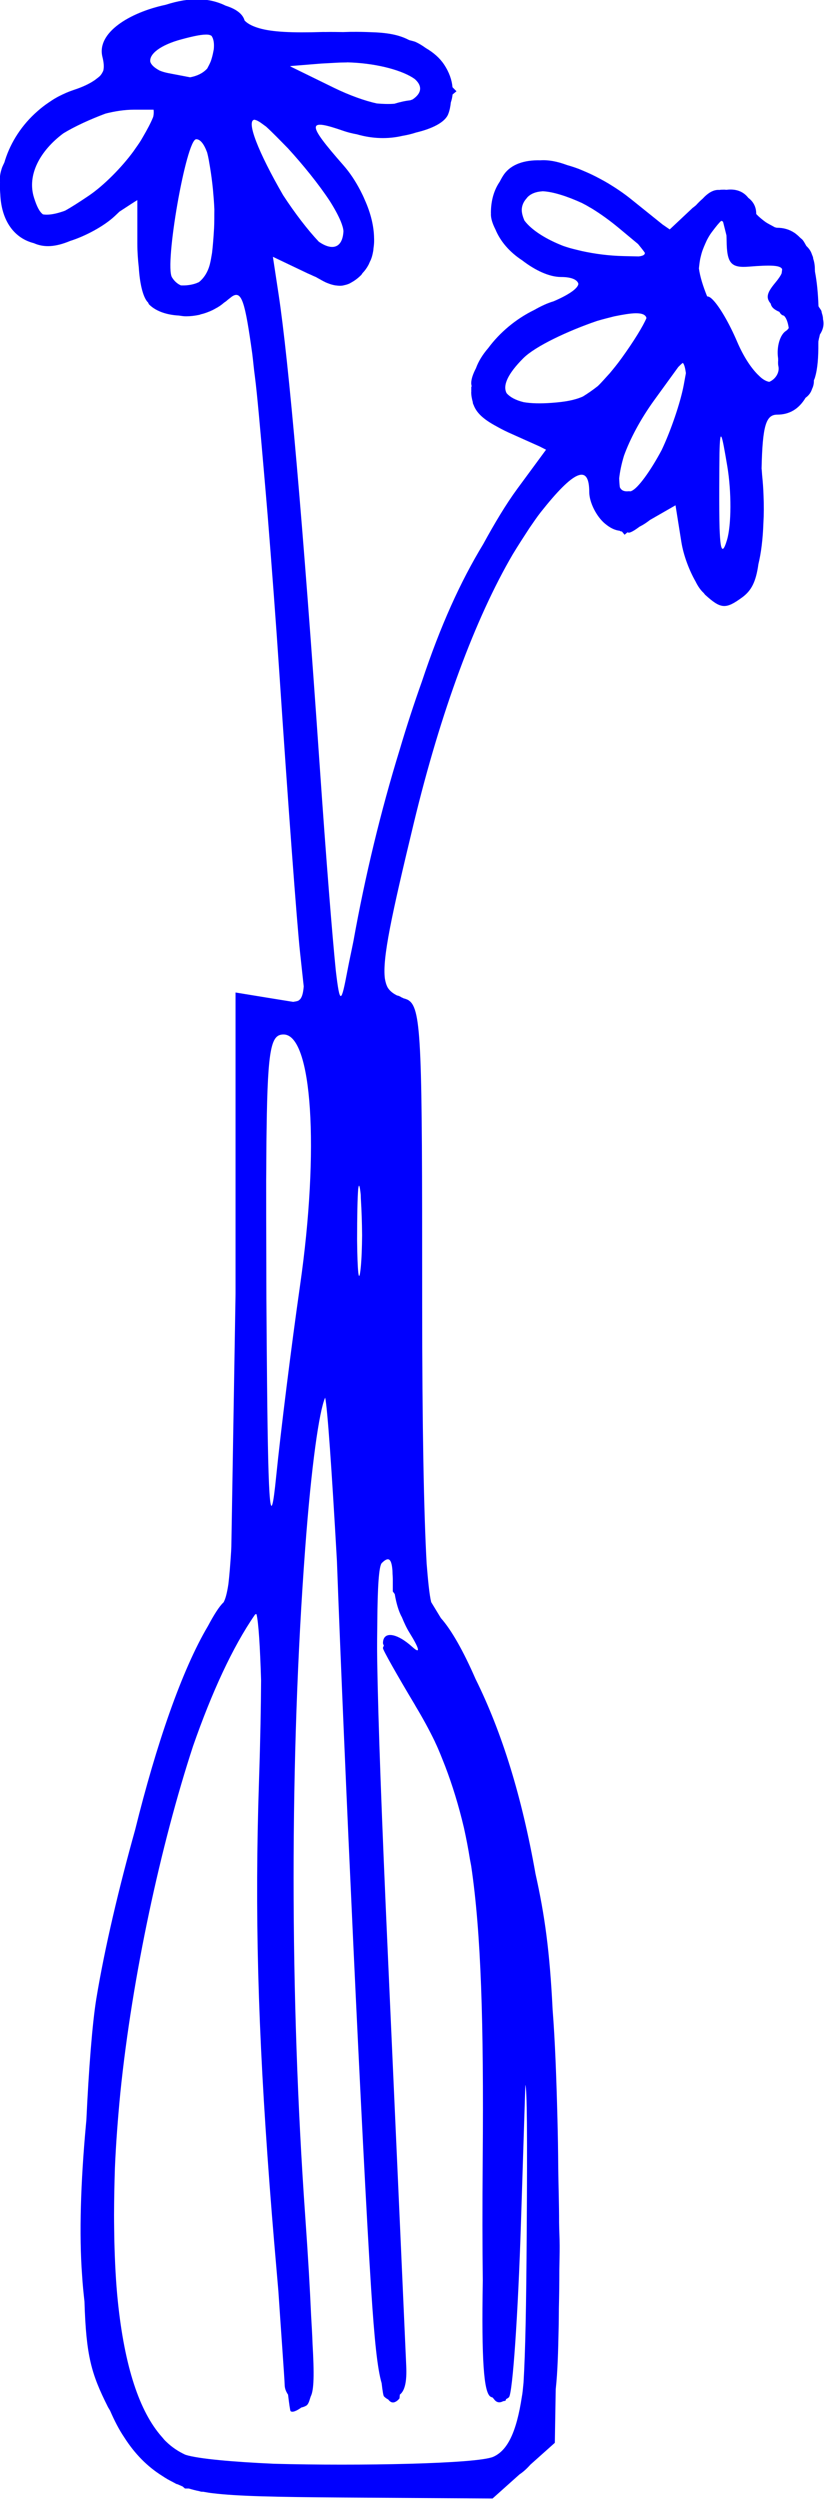 <?xml version="1.0" encoding="UTF-8" standalone="no"?>
<!-- Created with Inkscape (http://www.inkscape.org/) -->

<svg
   width="15.154mm"
   height="45.924mm"
   viewBox="0 0 15.154 45.924"
   version="1.1"
   id="svg1"
   xml:space="preserve"
   xmlns="http://www.w3.org/2000/svg"
   xmlns:svg="http://www.w3.org/2000/svg"><defs
     id="defs1" /><g
     id="layer1"
     transform="translate(-106.471,-5.085)"><path
       id="path18"
       style="fill:#0000ff;fill-opacity:1"
       d="m 20.517,71.47 c -0.282,-0.009 -0.59,0.045 -0.905,0.147 -0.977,0.207 -1.869,0.754 -1.706,1.403 0.038,0.153 0.047,0.27 0.023,0.37 -0.02,0.045 -0.043,0.088 -0.077,0.128 -0.035,0.04 -0.095,0.081 -0.146,0.121 -0.136,0.095 -0.313,0.184 -0.582,0.272 -0.136,0.045 -0.265,0.103 -0.39,0.167 -0.026,0.013 -0.052,0.027 -0.077,0.042 -0.073,0.04 -0.141,0.088 -0.21,0.134 -0.102,0.069 -0.197,0.143 -0.287,0.223 -0.421,0.366 -0.721,0.832 -0.876,1.321 -0.007,0.018 -0.01,0.037 -0.016,0.055 -0.024,0.055 -0.056,0.113 -0.073,0.166 -0.035,0.11 -0.054,0.214 -0.054,0.31 0,0.025 0.007,0.043 0.008,0.067 v 7.57e-4 c -6.89e-4,0.015 -0.008,0.033 -0.008,0.048 0,0.013 0.006,0.031 0.007,0.045 -0.002,0.076 3.96e-4,0.152 0.008,0.226 0.025,0.635 0.316,1.163 0.904,1.314 0.277,0.123 0.585,0.103 0.973,-0.059 0.417,-0.131 0.919,-0.401 1.205,-0.67 l 0.127,-0.12 c 0.184,-0.119 0.437,-0.288 0.481,-0.309 v 1.173 c 0,0.219 0.016,0.433 0.039,0.638 0.026,0.419 0.105,0.772 0.23,0.922 0.004,0.005 0.011,0.009 0.016,0.014 0.011,0.016 0.02,0.048 0.032,0.059 0.186,0.186 0.481,0.281 0.801,0.298 0.06,0.007 0.116,0.02 0.182,0.02 0.003,0 0.006,-7.41e-4 0.008,-7.57e-4 0.003,1.6e-5 0.006,7.57e-4 0.009,7.57e-4 0.116,0 0.23,-0.014 0.339,-0.037 0.003,-5.76e-4 0.006,-1.67e-4 0.009,-7.56e-4 0.017,-0.004 0.032,-0.012 0.049,-0.017 0.07,-0.015 0.137,-0.039 0.203,-0.065 0.01,-0.004 0.02,-0.007 0.029,-0.011 0.049,-0.021 0.097,-0.043 0.143,-0.07 0.096,-0.049 0.176,-0.104 0.242,-0.163 0.021,-0.017 0.046,-0.029 0.066,-0.047 0.036,-0.033 0.066,-0.055 0.097,-0.079 0.017,-0.014 0.035,-0.027 0.051,-0.04 0.267,-0.181 0.354,0.14 0.549,1.535 0.034,0.274 0.033,0.328 0.073,0.63 0.056,0.423 0.147,1.455 0.238,2.503 0.035,0.398 0.07,0.814 0.106,1.244 0.107,1.334 0.219,2.806 0.317,4.276 0.222,3.347 0.471,6.704 0.554,7.46 l 0.098,0.904 c -0.013,0.157 -0.038,0.281 -0.099,0.347 -0.016,0.014 -0.03,0.029 -0.051,0.039 -3.62e-4,2.31e-4 -0.001,-2.31e-4 -0.002,0 -0.033,0.017 -0.089,0.021 -0.134,0.03 l -0.607,-0.098 -0.943,-0.154 v 8.089 c 0,0.028 -7.49e-4,0.049 -7.56e-4,0.076 l -0.112,6.729 c -0.002,0.045 -0.004,0.094 -0.006,0.137 -0.022,0.346 -0.046,0.647 -0.073,0.875 -0.038,0.253 -0.081,0.408 -0.13,0.495 -0.121,0.111 -0.266,0.348 -0.421,0.638 -0.705,1.188 -1.391,3.181 -1.961,5.481 -0.433,1.549 -0.816,3.156 -1.044,4.536 -0.11,0.669 -0.206,1.924 -0.269,3.271 -0.004,0.047 -0.009,0.093 -0.013,0.14 -0.139,1.526 -0.185,2.924 -0.102,4.035 0.015,0.249 0.039,0.478 0.064,0.705 0.045,1.476 0.187,1.948 0.628,2.828 0.018,0.036 0.045,0.074 0.064,0.111 0.113,0.26 0.235,0.5 0.377,0.71 0.286,0.449 0.627,0.792 1.027,1.041 0.09,0.061 0.181,0.113 0.273,0.159 0.011,0.006 0.023,0.012 0.034,0.018 0.026,0.012 0.052,0.03 0.078,0.041 0.004,0.002 0.019,0.003 0.023,0.005 0.002,6.7e-4 0.003,0.002 0.004,0.002 0.001,5.2e-4 0.006,9.9e-4 0.007,0.002 0.029,0.013 0.059,0.027 0.089,0.039 0.014,0.006 0.027,0.013 0.041,0.019 l 0.061,0.053 h 0.104 c 0.086,0.026 0.178,0.051 0.281,0.071 0.016,0.003 0.031,0.011 0.047,0.014 0.006,0.001 0.057,0.002 0.065,0.003 0.079,0.013 0.151,0.028 0.244,0.038 0.67,0.082 1.699,0.103 3.517,0.116 l 4.024,0.027 0.724,-0.647 c 0.113,-0.076 0.208,-0.165 0.293,-0.262 l 0.66,-0.589 0.024,-1.439 c 6.95e-4,-0.006 8.26e-4,-0.014 0.002,-0.02 0.049,-0.437 0.064,-1.016 0.076,-1.596 0.005,-0.178 0.005,-0.374 0.007,-0.566 0.008,-0.323 0.013,-0.667 0.013,-1.043 0.003,-0.213 0.009,-0.414 0.008,-0.641 -1.85e-4,-0.207 -0.013,-0.411 -0.015,-0.618 6.27e-4,-0.495 -0.017,-0.966 -0.023,-1.464 -0.003,-0.446 -0.01,-0.882 -0.021,-1.308 -0.028,-1.117 -0.066,-2.143 -0.13,-2.948 -0.077,-1.568 -0.212,-2.547 -0.461,-3.659 -0.367,-2.074 -0.901,-3.804 -1.616,-5.244 -0.327,-0.75 -0.649,-1.318 -0.932,-1.635 l -0.261,-0.429 c -0.05,-0.201 -0.087,-0.599 -0.122,-1.029 -0.075,-1.337 -0.121,-3.697 -0.121,-7.004 v -0.13 -0.093 c 0,-6.677 -0.012,-7.687 -0.359,-7.926 -0.042,-0.029 -0.092,-0.043 -0.144,-0.058 -0.017,-0.01 -0.037,-0.018 -0.055,-0.026 -0.034,-0.023 -0.073,-0.043 -0.116,-0.049 -0.104,-0.051 -0.193,-0.116 -0.253,-0.212 -0.036,-0.065 -0.061,-0.146 -0.077,-0.243 -0.07,-0.541 0.172,-1.667 0.778,-4.18 0.725,-3.002 1.656,-5.505 2.663,-7.227 0.151,-0.249 0.301,-0.48 0.452,-0.711 0.101,-0.145 0.202,-0.297 0.304,-0.426 0.9,-1.137 1.306,-1.304 1.306,-0.54 0,0.273 0.191,0.655 0.424,0.849 0.145,0.12 0.265,0.175 0.394,0.191 0.005,0.003 0.011,0.008 0.017,0.011 h 7.57e-4 c 0.016,0.007 0.031,0.006 0.046,0.011 l 0.069,0.085 0.076,-0.064 c 0.013,0.001 0.027,0.008 0.039,0.008 0.054,0 0.163,-0.067 0.292,-0.163 0.09,-0.044 0.183,-0.104 0.278,-0.179 l 0.687,-0.394 0.157,0.985 c 0.058,0.363 0.21,0.761 0.382,1.063 0.061,0.124 0.132,0.231 0.22,0.311 0.014,0.014 0.027,0.038 0.041,0.05 0.423,0.383 0.551,0.392 0.996,0.067 0.244,-0.179 0.369,-0.412 0.436,-0.894 0.074,-0.304 0.119,-0.673 0.134,-1.098 0.014,-0.237 0.015,-0.486 0.004,-0.742 -0.005,-0.186 -0.02,-0.374 -0.039,-0.563 -5.49e-4,-0.005 -2.12e-4,-0.006 -7.57e-4,-0.011 -0.005,-0.047 -0.005,-0.093 -0.011,-0.14 -7.26e-4,-0.006 -7.94e-4,-0.008 -0.002,-0.014 0.025,-1.16 0.119,-1.452 0.42,-1.452 0.334,0 0.583,-0.153 0.765,-0.454 0.094,-0.067 0.146,-0.148 0.175,-0.239 0.035,-0.072 0.052,-0.148 0.048,-0.228 5.06e-4,-0.002 10e-4,-0.003 0.002,-0.004 0.007,-0.02 0.016,-0.038 0.023,-0.058 5.01e-4,-0.002 10e-4,-0.003 0.002,-0.005 4.02e-4,-0.002 3.58e-4,-0.004 7.57e-4,-0.005 0.074,-0.238 0.096,-0.559 0.093,-0.93 9.83e-4,-0.017 6.25e-4,-0.038 0.002,-0.056 0.008,-0.026 0.01,-0.059 0.018,-0.083 0.01,-0.03 0.013,-0.062 0.021,-0.092 0.089,-0.136 0.117,-0.268 0.084,-0.414 0.002,-0.06 -0.015,-0.115 -0.033,-0.17 -0.005,-0.018 -0.004,-0.038 -0.012,-0.056 -0.012,-0.027 -0.037,-0.057 -0.054,-0.085 -0.007,-0.012 -0.014,-0.023 -0.022,-0.035 -0.013,-0.36 -0.044,-0.669 -0.095,-0.932 -4e-6,-0.019 -0.003,-0.044 -0.003,-0.062 8.2e-4,-0.103 -0.015,-0.199 -0.046,-0.29 v -7.57e-4 c -7.2e-5,-0.001 8.35e-4,-0.003 7.57e-4,-0.004 v -7.56e-4 c -0.003,-0.042 -0.024,-0.077 -0.037,-0.114 -0.025,-0.079 -0.075,-0.152 -0.147,-0.219 -0.032,-0.055 -0.061,-0.114 -0.098,-0.16 -4.71e-4,-5.88e-4 -10e-4,-9.26e-4 -0.002,-0.002 -0.018,-0.022 -0.04,-0.035 -0.059,-0.054 -0.004,-0.004 -0.009,-0.007 -0.013,-0.011 -0.024,-0.026 -0.05,-0.049 -0.076,-0.071 -0.025,-0.02 -0.05,-0.042 -0.076,-0.058 -0.132,-0.087 -0.285,-0.134 -0.466,-0.134 -0.018,0 -0.04,-0.01 -0.059,-0.013 -0.083,-0.048 -0.162,-0.084 -0.243,-0.136 -0.107,-0.077 -0.19,-0.149 -0.254,-0.216 -2.4e-4,-0.005 -0.004,-0.009 -0.004,-0.014 0,-0.189 -0.084,-0.329 -0.213,-0.425 -0.136,-0.178 -0.343,-0.249 -0.59,-0.216 -0.026,-0.002 -0.051,-0.006 -0.078,-0.004 -0.037,-0.001 -0.074,8.79e-4 -0.111,0.007 -0.153,-0.012 -0.299,0.072 -0.453,0.238 -0.058,0.05 -0.117,0.107 -0.176,0.173 -0.019,0.016 -0.037,0.03 -0.056,0.046 -0.015,0.013 -0.031,0.021 -0.045,0.035 l -0.026,0.025 -0.539,0.506 -0.042,0.039 -0.193,-0.133 -0.854,-0.686 c -0.196,-0.157 -0.398,-0.292 -0.601,-0.415 -0.078,-0.047 -0.153,-0.088 -0.23,-0.129 -0.148,-0.08 -0.295,-0.15 -0.442,-0.211 -0.043,-0.017 -0.086,-0.038 -0.129,-0.054 -0.108,-0.041 -0.213,-0.074 -0.318,-0.104 -0.269,-0.1 -0.504,-0.142 -0.719,-0.127 -0.429,-0.011 -0.778,0.107 -0.971,0.371 -0.042,0.058 -0.082,0.13 -0.12,0.204 -0.149,0.217 -0.238,0.497 -0.238,0.844 0,0.004 0.002,0.008 0.002,0.011 v 7.56e-4 7.56e-4 c -9.9e-5,0.006 -0.002,0.013 -0.002,0.019 0,0.128 0.051,0.269 0.124,0.413 0.129,0.31 0.37,0.6 0.72,0.828 0.338,0.261 0.721,0.447 1.044,0.447 0.297,0 0.444,0.08 0.468,0.185 -0.014,0.124 -0.262,0.295 -0.669,0.469 -0.168,0.049 -0.342,0.131 -0.517,0.231 -0.497,0.241 -0.932,0.609 -1.239,1.023 -0.157,0.182 -0.268,0.364 -0.333,0.545 -0.076,0.146 -0.128,0.286 -0.128,0.405 0,0.025 0.008,0.05 0.011,0.076 -0.001,0.013 -0.011,0.03 -0.011,0.043 0,0.003 0.002,0.006 0.002,0.009 -3.1e-5,0.002 -0.002,0.005 -0.002,0.007 0,0.006 0.004,0.012 0.004,0.018 -1.5e-4,0.006 -0.004,0.014 -0.004,0.02 0,0.005 0.002,0.007 0.002,0.012 -2.6e-5,0.002 -0.002,0.005 -0.002,0.007 0,0.005 0.004,0.01 0.004,0.014 -2.02e-4,0.009 -0.004,0.019 -0.004,0.029 0,0.099 0.018,0.184 0.041,0.267 0.003,0.012 0.002,0.029 0.006,0.041 0.005,0.015 0.013,0.03 0.019,0.045 0.081,0.213 0.265,0.378 0.579,0.551 0.11,0.061 0.22,0.122 0.365,0.188 l 0.831,0.372 0.174,0.088 -0.772,1.048 c -0.31,0.421 -0.617,0.938 -0.921,1.493 -0.617,1.017 -1.148,2.188 -1.65,3.693 -0.208,0.583 -0.409,1.196 -0.602,1.847 -0.505,1.639 -0.928,3.387 -1.242,5.138 -0.053,0.266 -0.109,0.516 -0.161,0.79 -0.166,0.872 -0.201,0.952 -0.313,7.57e-4 -0.096,-0.955 -0.251,-2.866 -0.437,-5.557 -0.444,-6.44 -0.829,-10.828 -1.105,-12.642 l -0.152,-0.999 0.938,0.447 c 0.041,0.019 0.065,0.027 0.103,0.045 0.042,0.022 0.082,0.037 0.123,0.055 0.011,0.007 0.022,0.014 0.033,0.02 0.022,0.013 0.042,0.022 0.063,0.034 0.069,0.04 0.135,0.076 0.197,0.102 0.005,0.002 0.01,0.003 0.015,0.005 0.073,0.03 0.143,0.05 0.21,0.061 0.007,0.001 0.013,5.48e-4 0.02,0.002 0.061,0.008 0.12,0.011 0.176,0.003 0.014,-0.002 0.027,-0.007 0.041,-0.01 0.05,-0.01 0.099,-0.024 0.147,-0.047 0.011,-0.005 0.022,-0.013 0.033,-0.019 0.092,-0.049 0.184,-0.114 0.278,-0.208 0.016,-0.016 0.024,-0.037 0.039,-0.054 0.061,-0.063 0.114,-0.137 0.158,-0.219 0.014,-0.026 0.024,-0.054 0.036,-0.081 0.048,-0.087 0.073,-0.19 0.092,-0.296 0.002,-0.009 0.002,-0.02 0.003,-0.029 0.002,-0.01 0.002,-0.021 0.003,-0.032 0.008,-0.057 0.015,-0.115 0.017,-0.176 -2.54e-4,-0.035 0.002,-0.068 -7.57e-4,-0.104 -0.004,-0.311 -0.084,-0.662 -0.251,-1.032 -0.034,-0.082 -0.073,-0.163 -0.115,-0.244 -0.003,-0.005 -0.005,-0.01 -0.008,-0.015 -0.122,-0.232 -0.267,-0.46 -0.45,-0.668 -0.995,-1.133 -0.994,-1.273 0.007,-0.924 0.11,0.038 0.231,0.067 0.356,0.09 0.417,0.121 0.838,0.132 1.229,0.04 0.126,-0.021 0.247,-0.05 0.361,-0.088 0.438,-0.104 0.783,-0.275 0.868,-0.497 0.039,-0.1 0.059,-0.206 0.07,-0.313 0.024,-0.069 0.039,-0.14 0.047,-0.214 l 0.105,-0.086 -0.107,-0.108 c -0.018,-0.194 -0.086,-0.399 -0.228,-0.613 -0.117,-0.175 -0.284,-0.321 -0.495,-0.444 -0.085,-0.062 -0.174,-0.117 -0.27,-0.161 -0.041,-0.019 -0.12,-0.034 -0.176,-0.051 -0.267,-0.142 -0.583,-0.201 -1.05,-0.213 -0.144,-0.006 -0.315,-0.01 -0.497,-0.008 -0.051,-8.76e-4 -0.114,0.004 -0.166,0.004 -0.02,4.54e-4 -0.042,9.86e-4 -0.062,0.002 -0.162,-0.003 -0.323,-0.005 -0.483,-0.002 -0.021,5.98e-4 -0.037,-0.002 -0.058,-7.56e-4 -0.867,0.028 -1.374,-0.003 -1.711,-0.098 -0.172,-0.05 -0.311,-0.114 -0.402,-0.209 -0.052,-0.188 -0.246,-0.317 -0.508,-0.399 -0.21,-0.104 -0.45,-0.165 -0.715,-0.173 z m 0.238,0.952 c 0.036,0.004 0.061,0.016 0.085,0.028 0.063,0.083 0.079,0.21 0.064,0.365 -0.017,0.086 -0.029,0.163 -0.067,0.282 -0.03,0.093 -0.07,0.159 -0.108,0.233 -9.96e-4,0.002 -0.002,0.003 -0.003,0.004 -0.115,0.125 -0.276,0.201 -0.46,0.234 -0.159,-0.031 -0.331,-0.064 -0.575,-0.11 -0.096,-0.018 -0.175,-0.042 -0.243,-0.07 -0.13,-0.069 -0.224,-0.147 -0.252,-0.233 -0.039,-0.205 0.257,-0.453 0.845,-0.61 0.343,-0.092 0.572,-0.138 0.713,-0.123 z m 3.738,0.744 c 0.708,0.016 1.398,0.182 1.762,0.408 0.02,0.015 0.047,0.029 0.064,0.044 0.01,0.007 0.015,0.015 0.024,0.022 0.17,0.167 0.166,0.352 -0.083,0.522 -0.021,0.009 -0.044,0.017 -0.067,0.025 -0.121,0.012 -0.275,0.045 -0.425,0.092 -0.148,0.012 -0.31,0.007 -0.476,-0.008 -0.31,-0.068 -0.734,-0.216 -1.154,-0.422 l -1.166,-0.57 h -7.56e-4 c -0.001,-0.003 -0.004,-0.006 -0.004,-0.008 -6.98e-4,-0.002 -0.003,-0.004 -0.003,-0.005 l 0.826,-0.067 0.457,-0.025 c 0.094,-0.005 0.16,-0.003 0.246,-0.006 z m -5.737,1.273 h 0.527 c 0.008,0.055 0.006,0.117 -0.008,0.188 -0.059,0.154 -0.164,0.349 -0.284,0.554 l -0.046,0.079 c -0.059,0.098 -0.133,0.195 -0.2,0.294 -0.315,0.432 -0.804,0.927 -1.209,1.2 -0.263,0.177 -0.467,0.308 -0.636,0.401 -0.04,0.016 -0.077,0.027 -0.115,0.039 -0.187,0.059 -0.352,0.082 -0.48,0.061 -0.098,-0.073 -0.168,-0.218 -0.241,-0.448 -0.195,-0.615 0.165,-1.266 0.79,-1.732 0.308,-0.188 0.727,-0.379 1.138,-0.532 0.247,-0.061 0.501,-0.104 0.765,-0.104 z m 3.242,0.269 c 0.013,0.002 0.03,0.009 0.045,0.014 0.021,0.004 0.051,0.024 0.078,0.037 0.048,0.027 0.13,0.093 0.189,0.133 0.165,0.149 0.381,0.372 0.593,0.588 0.403,0.441 0.824,0.958 1.126,1.417 0.128,0.202 0.227,0.385 0.292,0.54 2.28e-4,5.44e-4 5.3e-4,9.69e-4 7.56e-4,0.002 0.042,0.103 0.07,0.196 0.074,0.267 -0.023,0.457 -0.303,0.535 -0.664,0.283 -0.299,-0.316 -0.644,-0.766 -0.961,-1.251 -0.665,-1.15 -1.004,-2.007 -0.772,-2.029 z m -1.568,0.525 c 0.114,0 0.214,0.135 0.295,0.357 0.002,0.009 0.004,0.014 0.006,0.023 3.06e-4,8.72e-4 4.5e-4,0.002 7.56e-4,0.003 0.029,0.11 0.051,0.247 0.073,0.381 0.03,0.182 0.055,0.371 0.076,0.577 0.016,0.181 0.032,0.362 0.039,0.548 -0.003,0.17 0.002,0.321 -0.008,0.507 -0.016,0.274 -0.033,0.478 -0.054,0.66 -0.019,0.108 -0.036,0.22 -0.062,0.318 -0.057,0.212 -0.164,0.368 -0.29,0.469 -0.076,0.036 -0.159,0.063 -0.27,0.079 -0.089,0.013 -0.151,0.011 -0.216,0.01 -0.09,-0.039 -0.174,-0.108 -0.241,-0.217 -0.208,-0.336 0.385,-3.714 0.651,-3.714 z m 9.334,1.4 c 0.005,-1.93e-4 0.01,8.84e-4 0.015,7.57e-4 0.267,0.015 0.649,0.136 1.042,0.317 0.019,0.01 0.039,0.02 0.058,0.031 0.065,0.031 0.126,0.073 0.191,0.107 0.24,0.146 0.489,0.324 0.741,0.533 l 0.518,0.431 c 0.067,0.084 0.141,0.171 0.182,0.235 0.004,0.055 -0.05,0.084 -0.166,0.098 l -0.401,-0.009 c -0.404,-0.009 -0.778,-0.06 -1.121,-0.134 -0.111,-0.028 -0.223,-0.052 -0.328,-0.082 -0.06,-0.017 -0.117,-0.036 -0.174,-0.055 -0.478,-0.185 -0.861,-0.431 -1.049,-0.681 -5.29e-4,-7.59e-4 -9.87e-4,-0.002 -0.002,-0.002 -0.047,-0.108 -0.077,-0.213 -0.073,-0.306 0.007,-0.113 0.055,-0.21 0.128,-0.291 0.011,-0.013 0.018,-0.025 0.031,-0.038 0.093,-0.093 0.224,-0.141 0.38,-0.152 0.01,7.6e-5 0.016,-0.004 0.027,-0.003 z m 4.805,0.796 c 0.012,0.002 0.023,0.008 0.034,0.011 0.005,0.006 0.011,0.014 0.016,0.021 l 0.09,0.36 c 0.001,0.052 0.004,0.079 0.004,0.141 0.007,0.61 0.117,0.738 0.604,0.698 0.581,-0.047 0.847,-0.039 0.891,0.069 -0.001,0.03 -0.009,0.078 -0.014,0.113 -0.029,0.066 -0.085,0.148 -0.173,0.254 -0.217,0.261 -0.261,0.396 -0.12,0.56 0.017,0.097 0.097,0.163 0.234,0.221 0.028,0.056 0.067,0.092 0.121,0.102 0.061,0.055 0.107,0.172 0.13,0.333 -0.019,0.026 -0.037,0.053 -0.074,0.076 -0.161,0.1 -0.257,0.427 -0.214,0.728 0.004,0.025 4.18e-4,0.039 0.003,0.062 -0.005,0.062 -0.004,0.118 0.006,0.16 0.037,0.164 -0.073,0.348 -0.245,0.421 -0.062,-0.01 -0.13,-0.041 -0.206,-0.1 -0.037,-0.03 -0.074,-0.068 -0.112,-0.104 -0.18,-0.184 -0.376,-0.475 -0.549,-0.879 -0.214,-0.5 -0.469,-0.932 -0.646,-1.117 -0.059,-0.062 -0.11,-0.096 -0.147,-0.096 -0.005,0 -0.009,-0.004 -0.014,-0.004 -0.116,-0.287 -0.191,-0.533 -0.221,-0.751 0.012,-0.102 0.02,-0.203 0.048,-0.312 0.009,-0.033 0.016,-0.067 0.026,-0.1 0.034,-0.115 0.086,-0.229 0.138,-0.343 0.041,-0.08 0.086,-0.157 0.138,-0.225 0.116,-0.154 0.195,-0.252 0.253,-0.301 z m -2.301,2.485 c 0.171,-0.001 0.265,0.04 0.287,0.129 -0.089,0.213 -0.342,0.626 -0.669,1.078 -0.121,0.168 -0.219,0.285 -0.321,0.408 -0.108,0.116 -0.215,0.243 -0.32,0.343 -0.133,0.105 -0.267,0.198 -0.402,0.281 -0.223,0.099 -0.479,0.144 -0.831,0.17 -0.315,0.024 -0.567,0.016 -0.765,-0.018 -0.219,-0.054 -0.368,-0.137 -0.457,-0.24 -0.113,-0.206 0.03,-0.523 0.449,-0.942 0.324,-0.324 1.203,-0.735 1.984,-1.002 0.15,-0.045 0.306,-0.083 0.461,-0.123 0.24,-0.049 0.444,-0.083 0.583,-0.084 z m 1.268,1.335 c 0.037,0.043 0.061,0.134 0.08,0.27 7.13e-4,0.005 -0.002,0.016 -0.002,0.021 l -0.054,0.295 c -0.089,0.481 -0.352,1.245 -0.595,1.756 -0.3,0.564 -0.644,1.037 -0.812,1.101 -0.003,0.001 -0.007,0.006 -0.01,0.007 -0.028,0.009 -0.044,-9.46e-4 -0.069,0.002 -0.112,0.013 -0.196,-0.018 -0.236,-0.109 -0.01,-0.067 -0.014,-0.151 -0.018,-0.236 0.019,-0.18 0.061,-0.385 0.129,-0.609 0.159,-0.44 0.437,-0.975 0.821,-1.504 l 0.641,-0.883 c 0.045,-0.044 0.096,-0.099 0.125,-0.111 z m 1.04,1.995 c 0.032,0.067 0.08,0.339 0.155,0.783 0.116,0.69 0.112,1.583 -0.008,1.985 -0.08,0.267 -0.134,0.315 -0.168,0.117 -0.015,-0.09 -0.025,-0.247 -0.032,-0.441 -0.007,-0.26 -0.009,-0.612 -0.008,-1.064 8.4e-4,-0.417 0.003,-0.691 0.006,-0.949 0.008,-0.359 0.023,-0.497 0.054,-0.431 z M 22.784,99.311 c 0.769,0 0.971,3.083 0.442,6.757 -0.229,1.595 -0.519,3.913 -0.644,5.15 -0.15,1.492 -0.21,0.9 -0.243,-2.512 -0.006,-0.705 -0.013,-1.337 -0.018,-2.292 -0.002,-0.413 -6.88e-4,-0.597 -0.002,-0.965 -0.003,-0.821 -0.005,-1.605 -0.004,-2.221 0.005,-0.424 0.004,-0.97 0.011,-1.34 1.29e-4,-0.012 6.24e-4,-0.018 7.56e-4,-0.03 0.028,-2.244 0.133,-2.547 0.458,-2.547 z m 2.036,4.071 c 0.012,0.018 0.026,0.092 0.04,0.228 0.004,0.041 0.002,0.104 0.006,0.148 0.018,0.282 0.029,0.612 0.032,0.958 -0.003,0.317 -0.013,0.636 -0.038,0.877 -0.051,0.487 -0.088,0.094 -0.097,-0.751 3.72e-4,-0.665 0.011,-1.141 0.029,-1.368 0.008,-0.063 0.017,-0.109 0.028,-0.094 z m -0.916,5.699 c 0.06,0.268 0.175,1.905 0.316,4.389 0.184,5.046 0.685,15.903 0.921,19.575 0.089,1.387 0.168,2.145 0.283,2.539 0.024,0.208 0.045,0.336 0.062,0.354 0.035,0.037 0.074,0.064 0.116,0.085 0.081,0.109 0.173,0.104 0.28,-0.003 1.81e-4,-1.8e-4 -1.78e-4,-0.004 0,-0.004 0.002,-0.002 0.005,-0.002 0.008,-0.004 3.07e-4,-3e-4 4.54e-4,-0.006 7.57e-4,-0.006 0.004,-0.003 0.009,-0.003 0.012,-0.007 0.005,-0.005 0.007,-0.077 0.011,-0.107 0.135,-0.105 0.191,-0.347 0.173,-0.762 -0.019,-0.454 -0.242,-5.434 -0.495,-11.067 -0.167,-3.71 -0.26,-6.237 -0.287,-7.901 -0.007,-0.461 1.2e-4,-0.738 0.003,-1.073 0.007,-0.894 0.04,-1.482 0.121,-1.563 0.18,-0.18 0.261,-0.121 0.286,0.197 5.3e-4,0.036 0.003,0.053 0.003,0.093 3.1e-5,0.003 -3e-5,0.004 0,0.008 5.5e-5,0.006 0.002,0.014 0.002,0.02 0.001,0.039 0.005,0.064 0.005,0.11 v 0.337 l 0.052,0.07 c 0.042,0.247 0.105,0.467 0.194,0.626 0.061,0.149 0.127,0.291 0.2,0.408 0.277,0.446 0.307,0.593 0.079,0.387 -0.426,-0.385 -0.79,-0.43 -0.79,-0.098 0,0.011 0.019,0.051 0.024,0.07 -0.013,0.017 -0.024,0.036 -0.024,0.062 0,0.053 0.384,0.731 0.855,1.517 0.011,0.018 0.017,0.032 0.028,0.05 0.188,0.312 0.357,0.621 0.511,0.938 0.006,0.013 0.012,0.026 0.017,0.039 0.097,0.202 0.178,0.415 0.262,0.626 0.196,0.511 0.366,1.062 0.508,1.665 0.059,0.268 0.114,0.547 0.161,0.844 0.011,0.06 0.023,0.119 0.034,0.181 0.267,1.809 0.339,4.212 0.31,7.846 -0.011,1.364 -0.009,2.41 0.002,3.303 -0.036,2.14 0.026,3.01 0.208,3.122 0.022,0.013 0.041,0.016 0.063,0.027 0.008,0.018 0.019,0.023 0.028,0.036 0.069,0.099 0.154,0.111 0.253,0.057 0.029,-0.001 0.053,-0.007 0.067,-0.021 9.22e-4,-9.2e-4 0.003,-0.026 0.004,-0.028 0.028,-0.022 0.051,-0.026 0.081,-0.056 0.099,-0.099 0.246,-2.224 0.325,-4.723 l 0.117,-3.678 c 0.046,0.117 0.054,1.346 0.037,3.954 -0.013,2.036 -0.037,3.22 -0.086,4.054 -0.011,0.1 -0.02,0.217 -0.033,0.308 -0.003,0.024 -0.008,0.041 -0.011,0.064 -0.148,0.977 -0.393,1.454 -0.769,1.622 -0.424,0.19 -3.633,0.25 -5.914,0.188 -1.109,-0.051 -2.03,-0.132 -2.376,-0.241 -0.186,-0.086 -0.361,-0.199 -0.52,-0.354 -0.01,-0.009 -0.017,-0.016 -0.027,-0.026 -0.032,-0.031 -0.057,-0.068 -0.088,-0.101 -0.606,-0.682 -1.005,-1.895 -1.186,-3.647 -0.053,-0.512 -0.08,-1.061 -0.094,-1.626 -0.003,-0.229 -0.008,-0.448 -0.008,-0.696 0.001,-0.43 0.01,-0.849 0.023,-1.262 0.028,-0.661 0.08,-1.341 0.147,-2.029 0.32,-3.129 1.09,-6.673 1.957,-9.318 0.502,-1.439 1.065,-2.665 1.663,-3.53 0.017,-0.025 0.032,-0.021 0.046,-0.019 0.054,0.221 0.095,0.86 0.123,1.778 -0.004,0.707 -0.018,1.558 -0.057,2.739 -0.115,3.489 -0.033,6.605 0.287,10.848 0.083,1.099 0.159,1.95 0.236,2.846 0.052,0.795 0.169,2.407 0.169,2.511 1.45e-4,0.102 0.038,0.191 0.091,0.268 0.029,0.239 0.055,0.429 0.068,0.443 0.047,0.046 0.166,-0.007 0.291,-0.097 0.045,-0.009 0.091,-0.025 0.135,-0.052 0.04,-0.025 0.072,-0.093 0.098,-0.19 0.007,-0.012 0.011,-0.036 0.017,-0.051 0.092,-0.173 0.097,-0.615 0.051,-1.42 -0.007,-0.221 -0.024,-0.5 -0.039,-0.765 -0.031,-0.704 -0.078,-1.533 -0.158,-2.665 -0.417,-5.901 -0.418,-12.363 -0.002,-17.951 0.168,-2.259 0.379,-3.705 0.537,-4.063 z"
       transform="matrix(0.683,0,0,0.683,96.125,-43.742)" /></g></svg>
